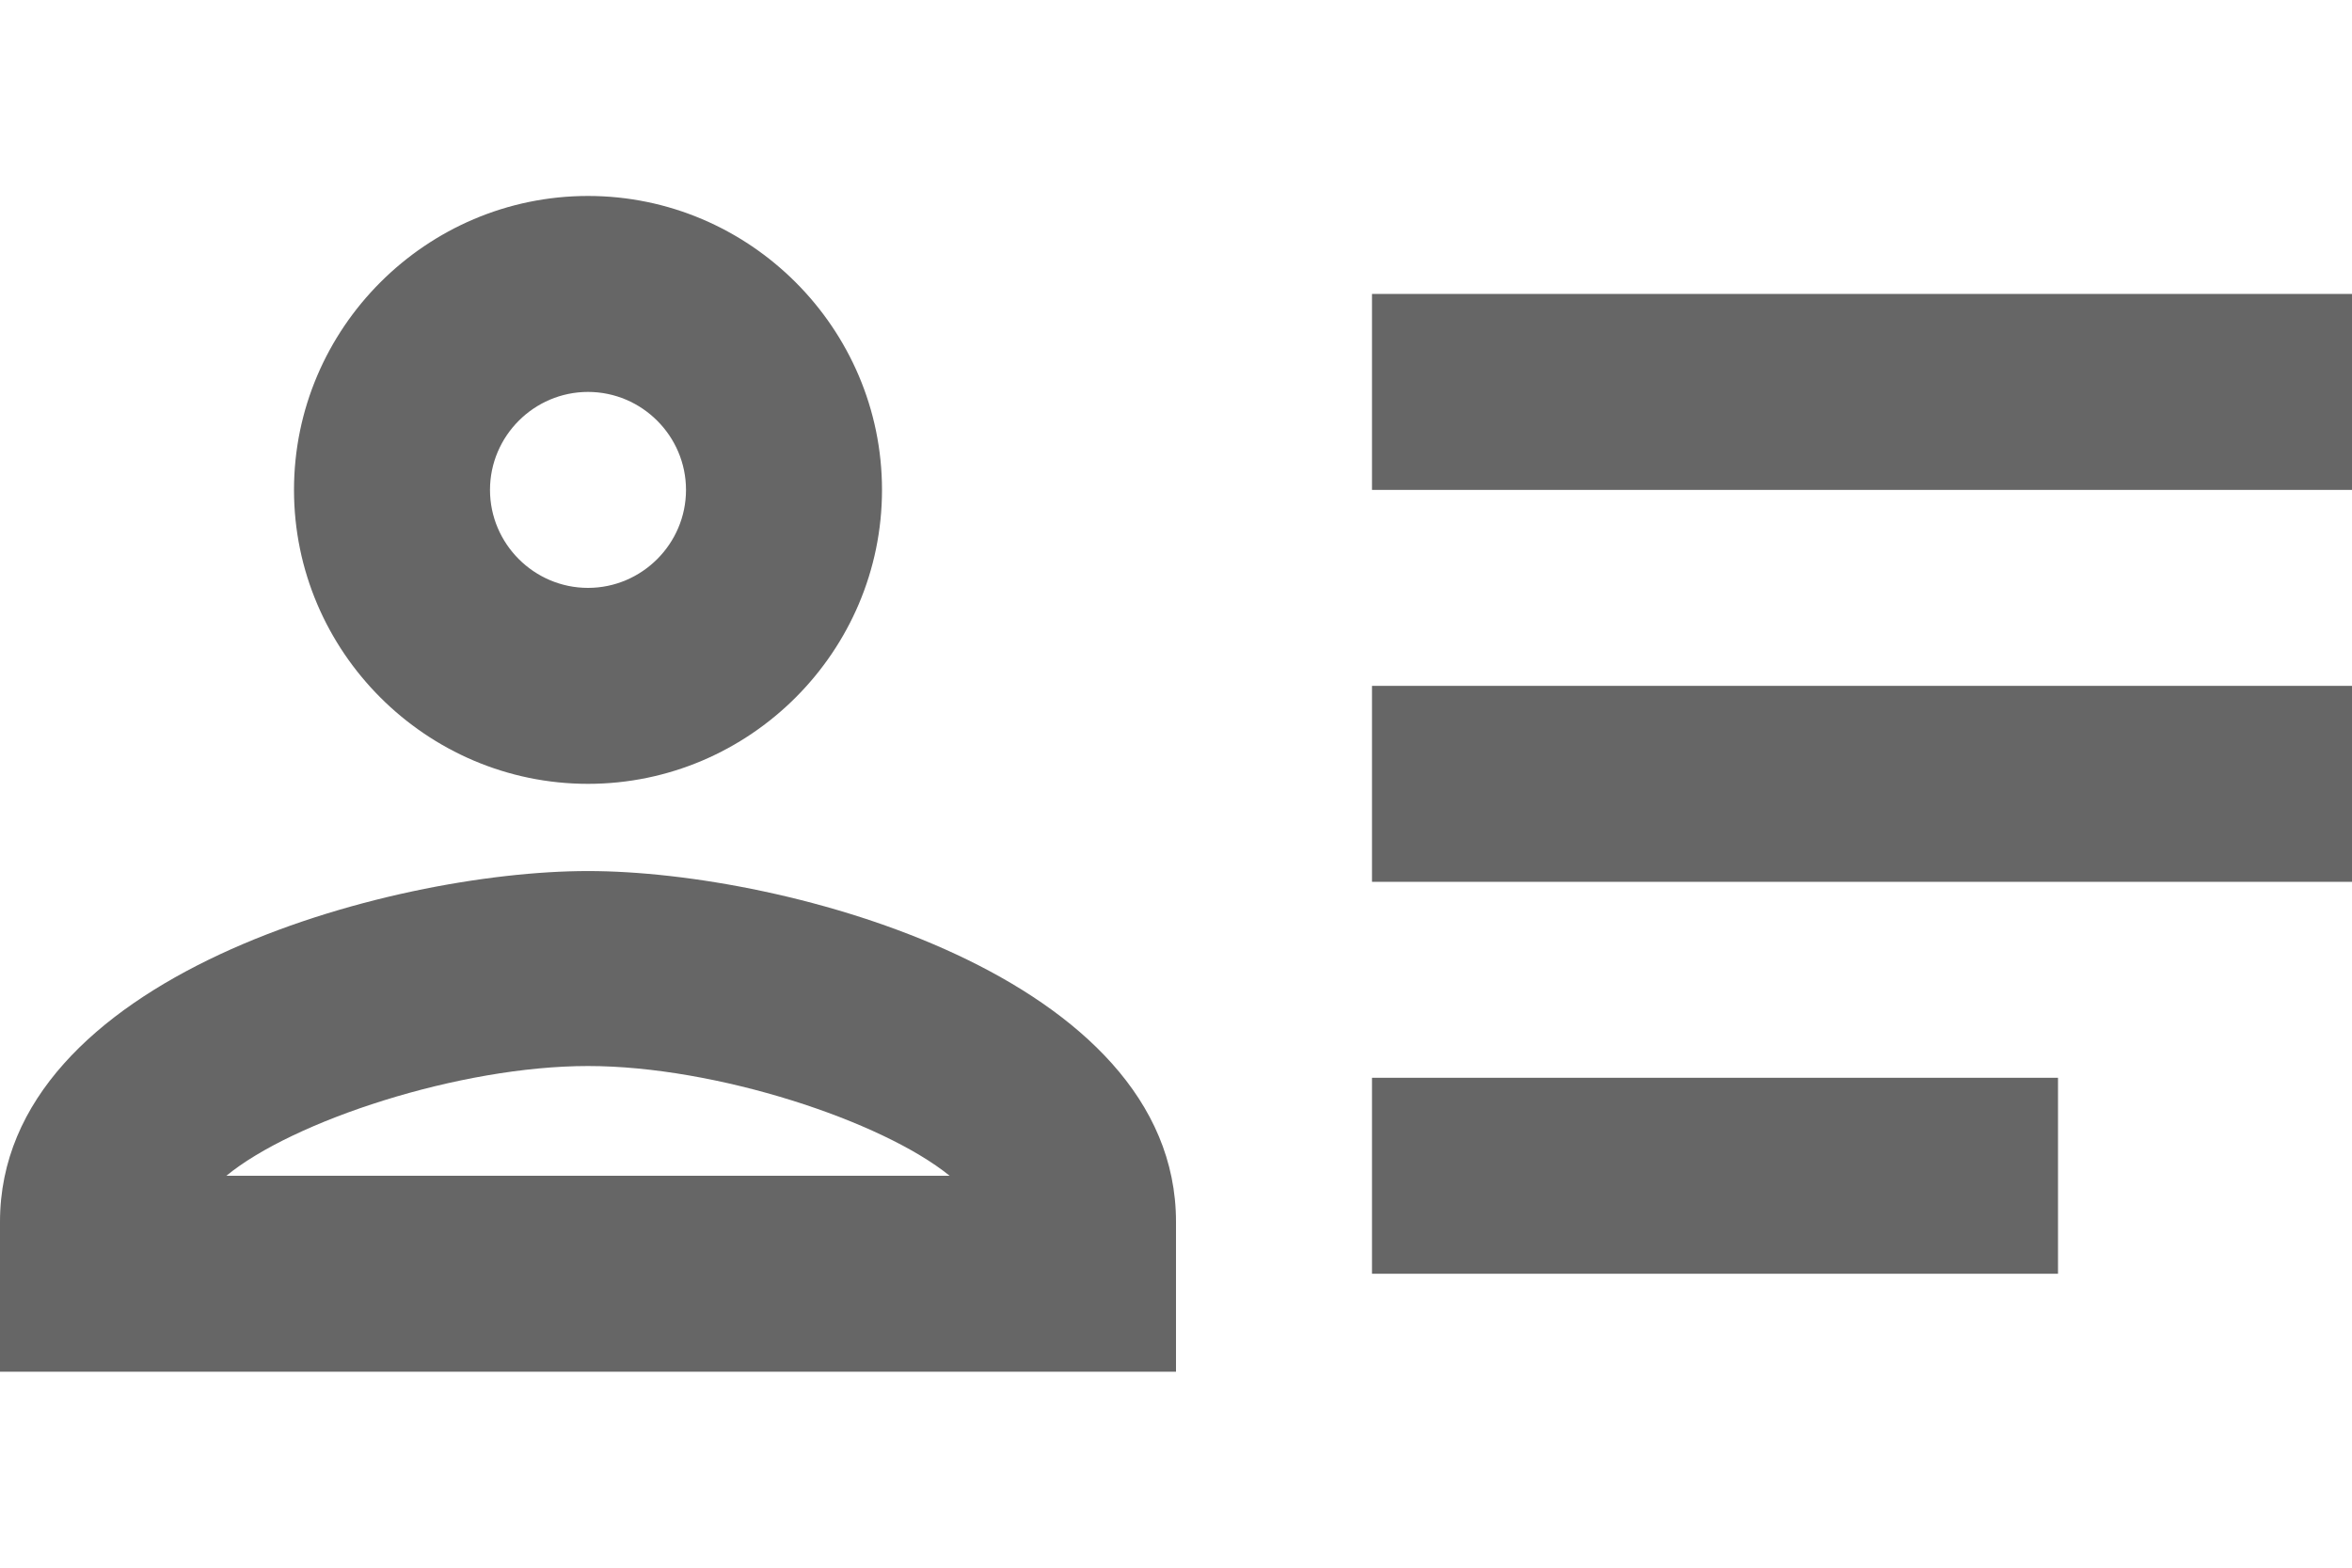 <svg width="24" height="16" viewBox="0 0 24 16" fill="none" xmlns="http://www.w3.org/2000/svg">
<path d="M6 8C4.35 8 3 6.65 3 5C3 3.35 4.35 2 6 2C7.65 2 9 3.35 9 5C9 6.65 7.65 8 6 8ZM6 4C5.45 4 5 4.45 5 5C5 5.55 5.45 6 6 6C6.55 6 7 5.55 7 5C7 4.45 6.55 4 6 4ZM12 14H0V12.47C0 9.97 3.97 8.89 6 8.89C8.03 8.89 12 9.97 12 12.47V14ZM2.31 12H9.69C9 11.44 7.31 10.88 6 10.88C4.69 10.88 2.99 11.44 2.31 12Z" fill="#666666"/>
<path d="M21 13H14V11H21V13ZM24 9H14V7H24V9ZM24 5H14V3H24V5Z" fill="#666666"/>
</svg>

